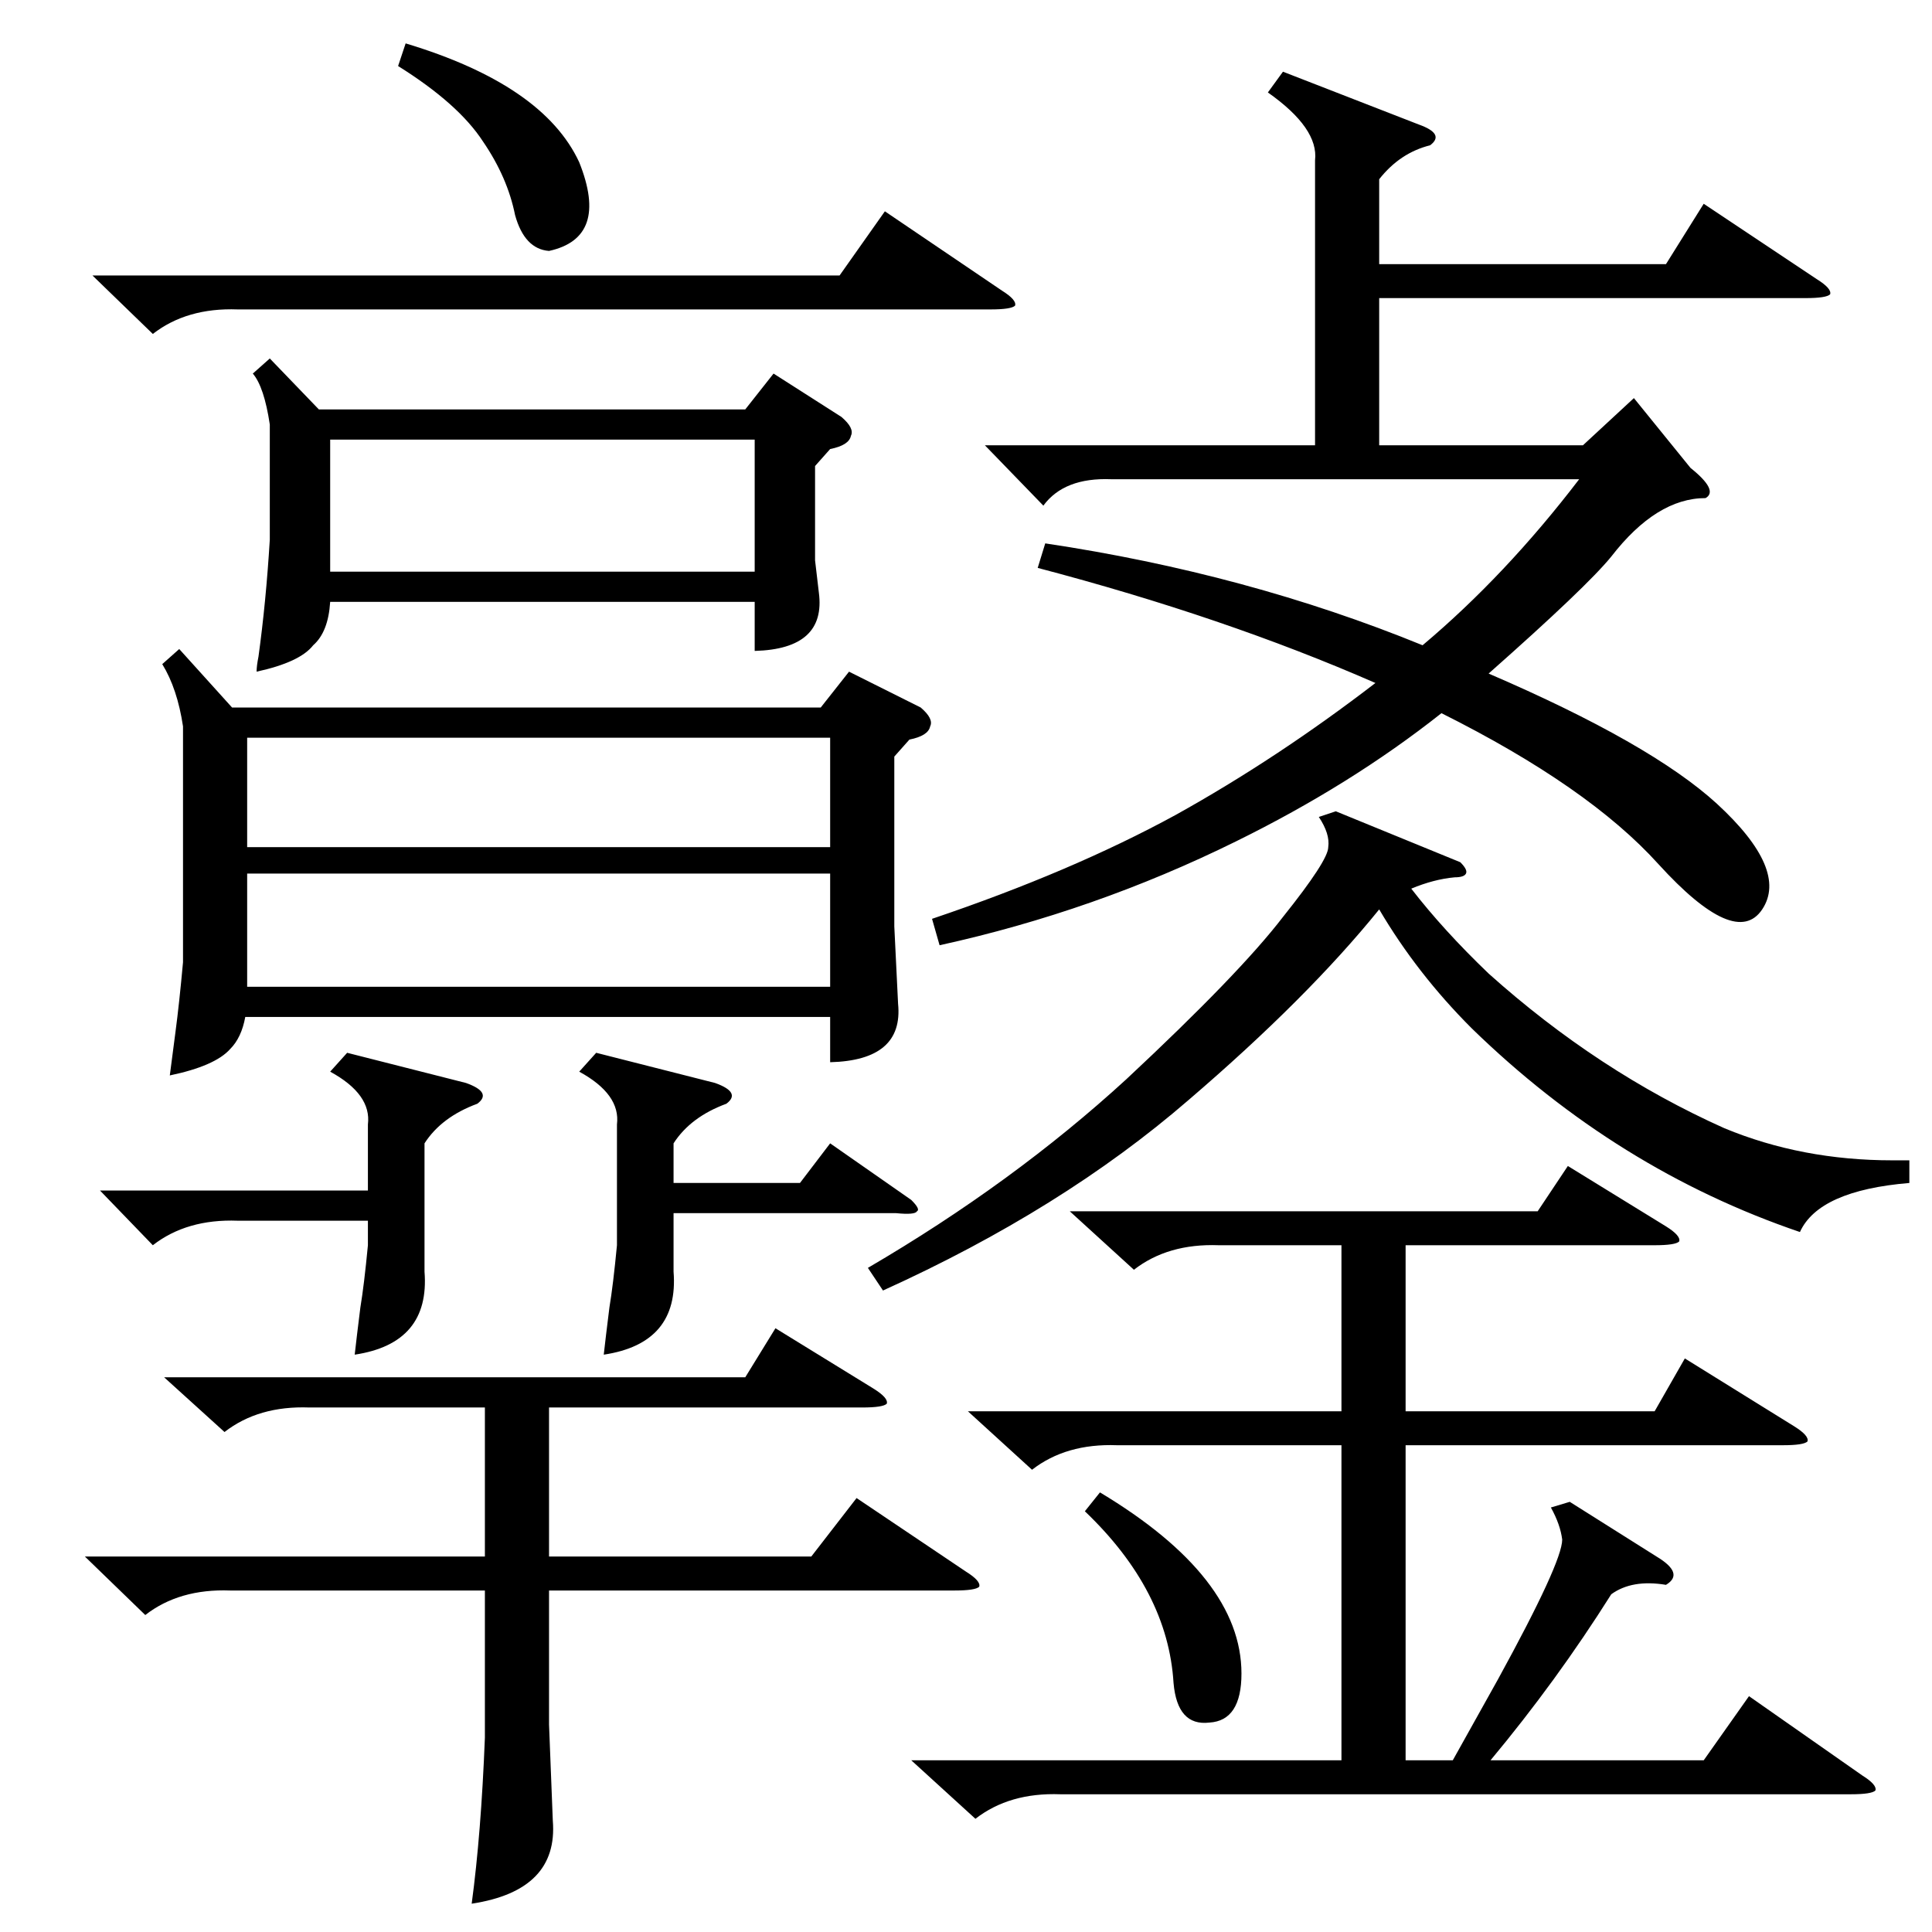 <?xml version="1.0" standalone="no"?>
<!DOCTYPE svg PUBLIC "-//W3C//DTD SVG 1.1//EN" "http://www.w3.org/Graphics/SVG/1.1/DTD/svg11.dtd" >
<svg xmlns="http://www.w3.org/2000/svg" xmlns:xlink="http://www.w3.org/1999/xlink" version="1.1" viewBox="0 -205 1024 1024">
  <g transform="matrix(1 0 0 -1 0 819)">
   <path fill="currentColor"
d="M95 680l28 -31h312l15 19l38 -19q7 -6 5 -10q-1 -5 -11 -7l-8 -9v-90l2 -41q3 -30 -36 -31v24h-310q-2 -11 -8 -17q-8 -9 -32 -14q1 8 3 23t4 37v125q-3 20 -11 33zM680 986l72 -28q14 -5 6 -11q-16 -4 -27 -18v-45h152l20 32l60 -40q8 -5 7 -8q-2 -2 -13 -2h-226v-78
h108l27 25l30 -37q15 -12 8 -16q-26 0 -50 -31q-13 -16 -65 -62q86 -37 121 -69q38 -35 24 -56t-55 24q-37 41 -115 80q-48 -38 -109 -68q-75 -37 -157 -55l-4 14q74 25 129 55q54 30 106 70q-80 35 -179 61l4 13q107 -16 200 -54q44 37 83 88h-248q-25 1 -36 -14l-31 32
h175v151q2 17 -25 36zM513 276h198v88h-65q-27 1 -45 -13l-34 31h248l16 24l52 -32q8 -5 7 -8q-2 -2 -13 -2h-132v-88h132l16 28l58 -36q8 -5 7 -8q-2 -2 -13 -2h-200v-167h25l24 43q34 62 34 74q-1 8 -6 17l10 3l46 -29q15 -9 5 -15q-18 3 -29 -5q-29 -46 -64 -88h113
l24 34l60 -42q8 -5 7 -8q-2 -2 -13 -2h-419q-27 1 -45 -13l-34 31h228v167h-119q-27 1 -45 -13zM143 834l26 -27h226l15 19l36 -23q7 -6 5 -10q-1 -5 -11 -7l-8 -9v-50l2 -17q4 -30 -34 -31v26h-225q-1 -16 -9 -23q-7 -9 -30 -14q0 3 1 8q4 29 6 62v61q-3 20 -9 27zM45 199
h212v79h-93q-27 1 -45 -13l-32 29h308l16 26l52 -32q8 -5 7 -8q-2 -2 -13 -2h-166v-79h139l24 31l58 -39q8 -5 7 -8q-2 -2 -13 -2h-215v-71l2 -51q3 -37 -43 -44q5 37 7 88v78h-135q-27 1 -45 -13zM1012 409v-12q-48 -4 -58 -26q-97 33 -174 108q-29 29 -49 63
q-38 -47 -101 -101q-67 -58 -162 -101l-8 12q77 45 137 100q60 56 83 86q24 30 24 37q1 7 -5 16l9 3l66 -27q4 -4 3 -6t-6 -2q-11 -1 -23 -6q17 -22 41 -45q58 -52 125 -82q41 -17 89 -17h9zM440 561h-309v-60h309v60zM131 575h309v58h-309v-58zM175 721h225v70h-225v-70z
M49 878h396l24 34l62 -42q8 -5 7 -8q-2 -2 -13 -2h-399q-27 1 -45 -13zM316 466l63 -16q14 -5 6 -11q-19 -7 -28 -21v-21h67l16 21l43 -30q5 -5 3 -6q-1 -2 -11 -1h-118v-31q3 -38 -37 -44q1 9 3 25q2 12 4 33v64q2 16 -20 28zM184 466l63 -16q14 -5 6 -11q-19 -7 -28 -21
v-68q3 -38 -37 -44q1 9 3 25q2 12 4 33v13h-69q-27 1 -45 -13l-28 29h142v35q2 16 -20 28zM211 989l4 12q73 -22 92 -63q16 -40 -16 -47q-13 1 -18 19q-4 20 -17 39q-13 20 -45 40zM575 223l8 10q75 -45 75 -96q0 -25 -17 -26q-17 -2 -19 21q-3 49 -47 91z" />
  </g>

</svg>
